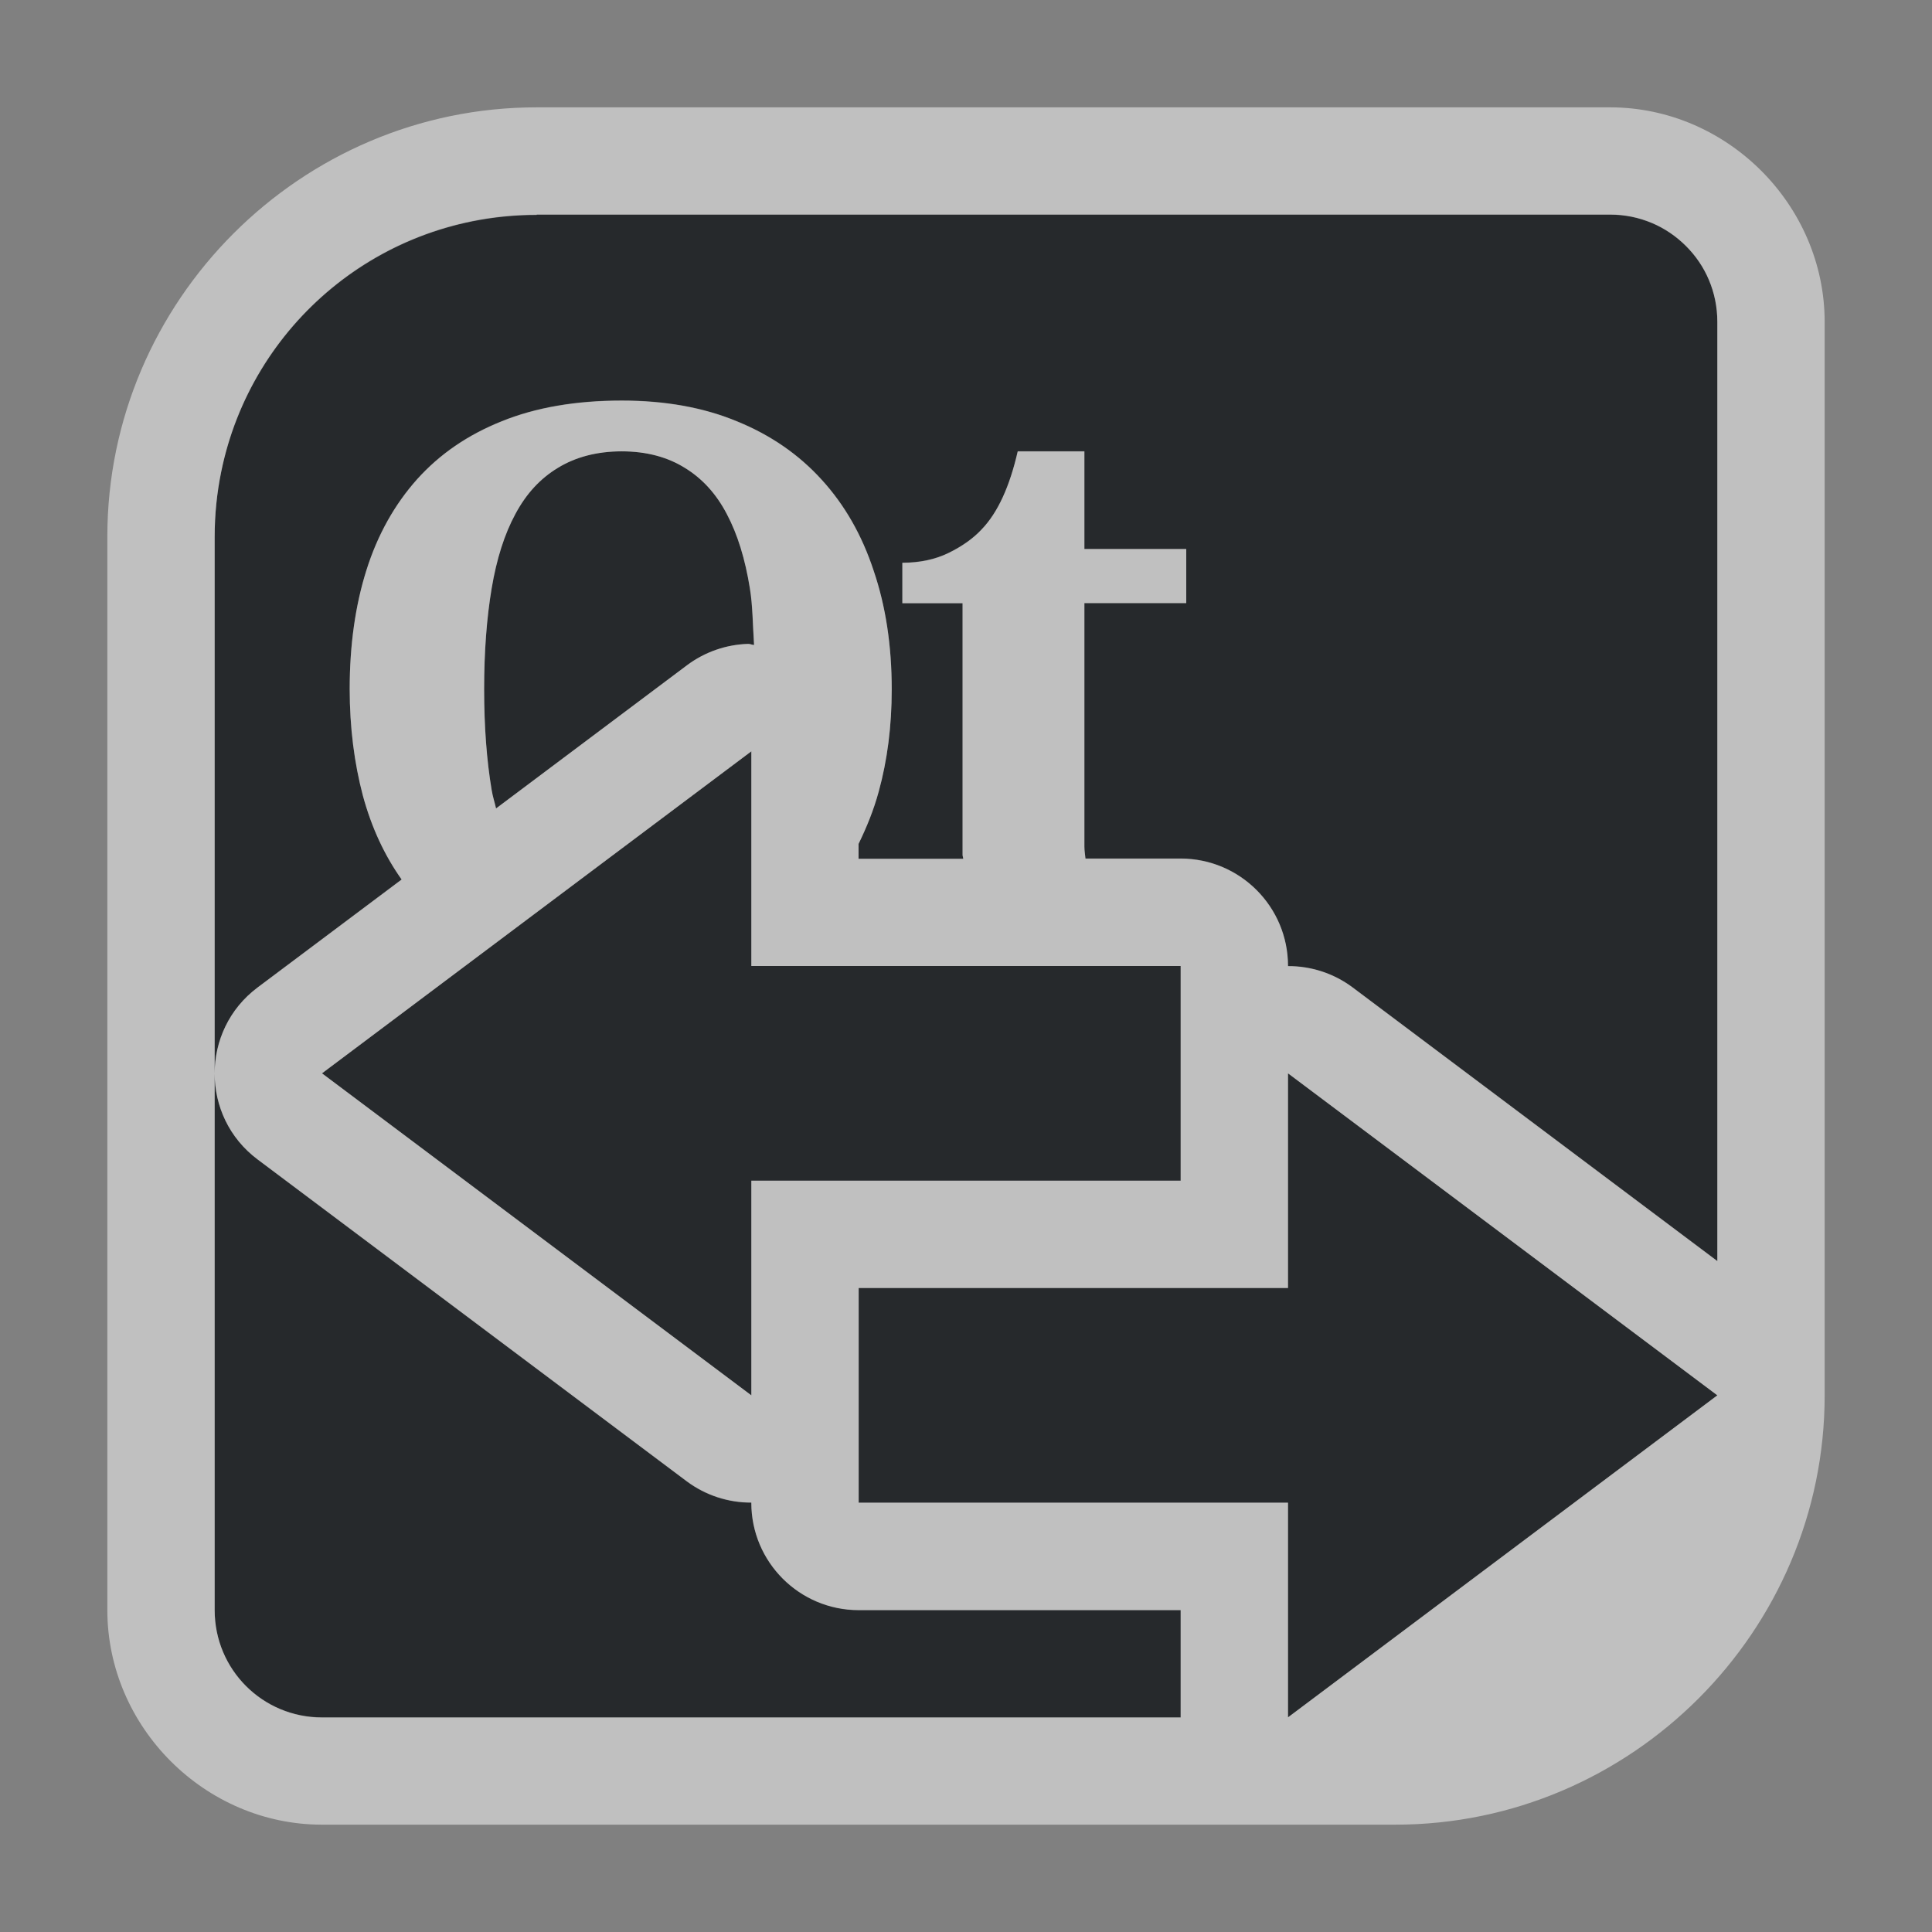 <?xml version="1.0" encoding="UTF-8"?>
<svg id="i" width="18" height="18" version="1.1" xmlns="http://www.w3.org/2000/svg" xmlns:cc="http://creativecommons.org/ns#" xmlns:dc="http://purl.org/dc/elements/1.1/" xmlns:rdf="http://www.w3.org/1999/02/22-rdf-syntax-ns#">
	<rect width="100%" height="100%" fill="#808080" stroke="none"/>
	<defs id="d">
		<style id="current-color-scheme" type="text/css">.ColorScheme-Text {color:#090d11;}.ColorScheme-Background{color:#ffffff;}</style>
	</defs>
	<path id="c" class="ColorScheme-Text" d="m5 2c-1.662 0-3 1.338-3 3v5c0-0.3 0.133-0.601 0.4-0.801l1.342-1.006c-0.16-0.226-0.281-0.485-0.361-0.781-0.08-0.303-0.123-0.634-0.123-0.994 0-0.406 0.052-0.778 0.156-1.107 0.104-0.332 0.264-0.614 0.473-0.848 0.211-0.234 0.471-0.413 0.787-0.539 0.318-0.129 0.692-0.193 1.119-0.193 0.403 6.2e-6 0.761 0.064 1.072 0.193 0.313 0.127 0.577 0.309 0.791 0.545 0.214 0.234 0.375 0.516 0.484 0.848 0.112 0.329 0.168 0.697 0.168 1.105-4.4e-6 0.344-0.041 0.66-0.121 0.951-0.047 0.175-0.113 0.336-0.188 0.488v0.139h0.975c-1.632e-4 -0.014-0.006-0.022-0.006-0.037v-2.344h-0.561v-0.377c0.16 4.8e-6 0.305-0.03 0.432-0.092 0.126-0.062 0.229-0.136 0.305-0.217 0.153-0.158 0.263-0.402 0.338-0.729h0.621v0.91h0.949v0.504h-0.949v2.269c0 0.043 0.007 0.073 0.01 0.111h0.887c0.552 5.52e-5 1 0.448 1 1v0.002c0.216-6.978e-4 0.426 0.068 0.6 0.197l3.4 2.551v-8.75c0-0.139-0.027-0.271-0.078-0.391-0.05-0.12-0.124-0.226-0.215-0.316-0.09-0.09-0.197-0.164-0.316-0.215h-2e-3c-0.12-0.051-0.25-0.078-0.389-0.078h-10zm-3 8v5c0 0.554 0.446 1 1 1h8v-1h-3c-0.552-5.5e-5 -1-0.448-1-1v-2e-3c-0.216 6.98e-4 -0.426-0.069-0.6-0.197l-4-3c-0.267-0.2-0.4-0.5-0.4-0.801zm3.793-5.795c-0.233 4e-6 -0.433 0.054-0.596 0.154-0.163 0.098-0.294 0.239-0.396 0.43-0.102 0.189-0.175 0.419-0.221 0.693-0.046 0.275-0.07 0.589-0.07 0.939-2e-6 0.351 0.024 0.665 0.07 0.939 0.01 0.062 0.028 0.114 0.041 0.172l1.779-1.334c0.165-0.124 0.364-0.193 0.57-0.199 0.019-5.651e-4 0.036 0.009 0.055 0.01-0.012-0.179-0.013-0.373-0.039-0.527-0.044-0.274-0.115-0.505-0.215-0.693-0.1-0.191-0.23-0.332-0.391-0.43-0.16-0.1-0.357-0.154-0.588-0.154zm1.207 2.795-4 3 4 3v-2h4v-2h-4v-2zm5 3v2h-4v2h4v2l4-3z" style="fill-opacity:.75;fill:currentColor"/>
	<path id="b" class="ColorScheme-Background" d="m5 1c-2.199 0-4 1.801-4 4v10c0 1.091 0.909 2 2 2h10c2.199 0 4-1.801 4-4v-10c0-1.091-0.909-2-2-2h-10zm0 1h10c0.554 0 1 0.446 1 1v8.75l-3.4-2.551c-0.173-0.129-0.384-0.198-0.6-0.197v-0.002c-5.5e-5 -0.552-0.448-1-1-1h-0.887c-0.003-0.038-0.01-0.069-0.01-0.111v-2.269h0.949v-0.504h-0.949v-0.91h-0.621c-0.075 0.327-0.185 0.571-0.338 0.729-0.075 0.081-0.178 0.155-0.305 0.217-0.126 0.062-0.271 0.092-0.432 0.092v0.377h0.561v2.344c0 0.015 0.006 0.023 0.006 0.037h-0.975v-0.139c0.074-0.153 0.14-0.313 0.188-0.488 0.08-0.291 0.121-0.607 0.121-0.951-5.3e-6 -0.408-0.056-0.776-0.168-1.105-0.109-0.332-0.271-0.614-0.484-0.848-0.214-0.236-0.478-0.418-0.791-0.545-0.311-0.129-0.669-0.193-1.072-0.193-0.427 5.4e-6 -0.801 0.064-1.119 0.193-0.316 0.127-0.576 0.305-0.787 0.539-0.209 0.234-0.368 0.516-0.473 0.848-0.104 0.329-0.156 0.7-0.156 1.105-4e-7 0.36 0.043 0.693 0.123 0.996 0.081 0.297 0.201 0.556 0.361 0.781l-1.342 1.006c-0.267 0.2-0.4 0.5-0.4 0.801s0.133 0.601 0.4 0.801l4 3c0.173 0.129 0.384 0.198 0.6 0.197v2e-3c5.52e-5 0.552 0.448 1 1 1h3v1h-8c-0.554 0-1-0.446-1-1v-10c0-0.208 0.021-0.41 0.061-0.605 0.279-1.369 1.485-2.394 2.939-2.394zm0.793 2.205c0.231 4.4e-6 0.428 0.054 0.588 0.154 0.16 0.098 0.291 0.239 0.391 0.43 0.1 0.189 0.171 0.419 0.215 0.693 0.026 0.154 0.027 0.349 0.039 0.527-0.019-5.257e-4 -0.035-0.01-0.055-0.01-0.206 0.006-0.405 0.076-0.57 0.199l-1.779 1.334c-0.013-0.058-0.031-0.11-0.041-0.172-0.046-0.275-0.07-0.589-0.07-0.939-1.6e-6 -0.351 0.024-0.665 0.07-0.939 0.046-0.274 0.119-0.505 0.221-0.693 0.102-0.191 0.234-0.332 0.396-0.43 0.163-0.1 0.363-0.154 0.596-0.154zm1.207 2.795v2h4v2h-4v2l-4-3 4-3zm5 3 4 3-4 3v-2h-4v-2h4z" style="fill-opacity:.5;fill:currentColor"/>
</svg>

